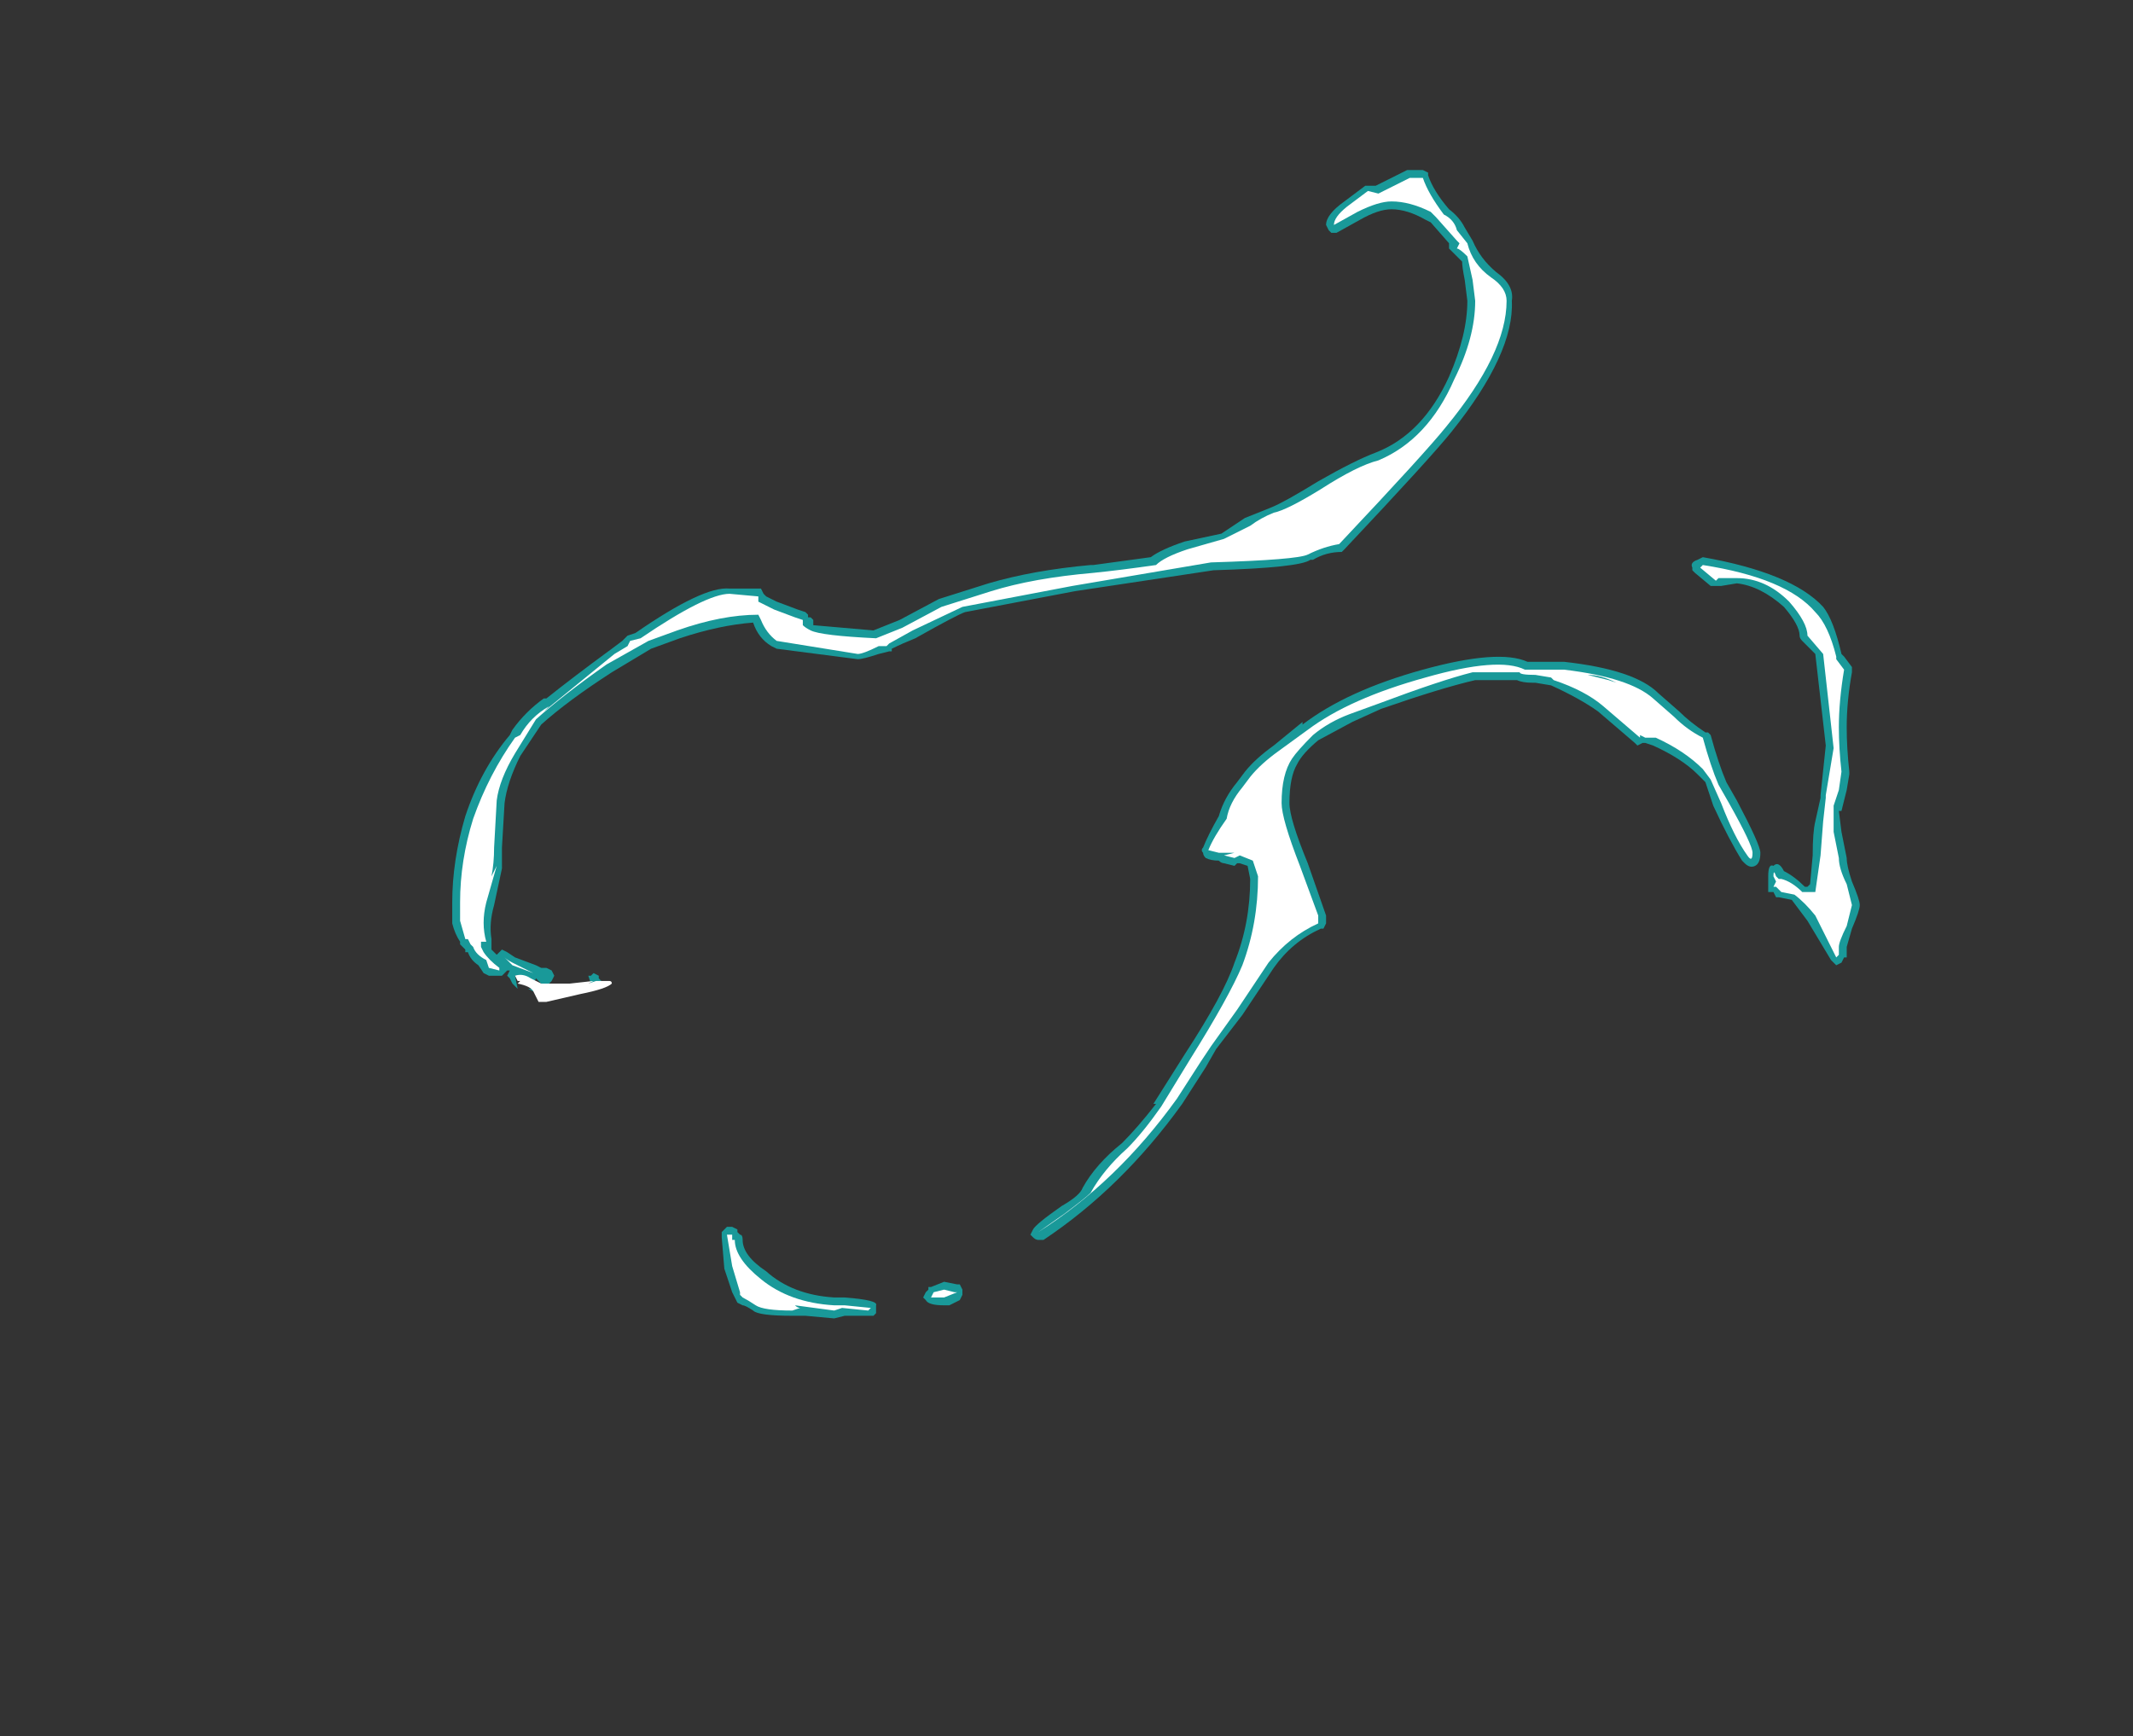 <?xml version="1.0" encoding="UTF-8" standalone="no"?>
<svg xmlns:ffdec="https://www.free-decompiler.com/flash" xmlns:xlink="http://www.w3.org/1999/xlink" ffdec:objectType="frame" height="232.3px" width="285.35px" xmlns="http://www.w3.org/2000/svg">
  <rect width="100%" height="100%" fill="#333333" stroke="none"/>
  <g transform="matrix(1.0, 0.0, 0.0, 1.0, 154.65, 117.95)">
    <use ffdec:characterId="869" height="21.95" transform="matrix(7.0, 0.0, 0.0, 7.0, -94.15, -95.2)" width="26.9" xlink:href="#shape0"/>
  </g>
  <defs>
    <g id="shape0" transform="matrix(1.0, 0.0, 0.0, 1.0, 13.45, 13.6)">
      <path d="M6.05 -12.25 Q6.2 -11.9 6.5 -11.65 6.85 -11.4 6.8 -11.1 6.85 -10.1 5.65 -8.6 5.25 -8.1 3.6 -6.35 L3.55 -6.3 Q3.25 -6.3 3.0 -6.15 L2.95 -6.15 Q2.75 -6.0 1.1 -5.95 L-1.55 -5.55 -3.65 -5.15 Q-3.8 -5.1 -4.6 -4.65 -4.85 -4.55 -5.05 -4.45 L-5.05 -4.4 -5.1 -4.4 -5.3 -4.35 Q-5.6 -4.25 -5.7 -4.25 L-7.25 -4.45 -7.35 -4.5 Q-7.6 -4.65 -7.7 -4.95 -8.35 -4.9 -9.1 -4.65 L-9.65 -4.45 -10.4 -4.0 Q-11.25 -3.45 -11.75 -3.0 L-12.15 -2.4 Q-12.4 -1.9 -12.45 -1.5 L-12.5 -0.65 -12.5 -0.25 -12.65 0.45 Q-12.75 0.8 -12.7 1.1 L-12.7 1.3 -12.6 1.4 -12.5 1.3 -12.4 1.35 -12.25 1.45 -11.85 1.6 -11.75 1.65 -11.65 1.65 -11.55 1.7 -11.5 1.8 -11.55 1.9 -11.6 1.95 -11.75 1.95 -11.85 1.85 -11.9 1.95 -11.9 1.9 -11.95 1.9 -12.05 1.85 -12.2 1.8 -12.25 1.8 -12.2 2.05 -12.3 1.95 -12.35 1.85 -12.4 1.8 -12.35 1.7 -12.4 1.7 -12.5 1.8 -12.75 1.8 -12.85 1.75 -12.95 1.6 Q-13.1 1.5 -13.15 1.35 L-13.2 1.35 -13.2 1.3 -13.3 1.2 -13.3 1.15 Q-13.4 1.0 -13.45 0.8 L-13.45 0.4 Q-13.45 -0.4 -13.2 -1.25 -12.9 -2.15 -12.35 -2.8 L-12.3 -2.9 Q-12.05 -3.25 -11.7 -3.5 L-11.65 -3.5 Q-11.15 -3.9 -10.4 -4.45 L-10.2 -4.6 -10.1 -4.7 -9.95 -4.75 Q-8.65 -5.65 -8.15 -5.6 L-7.55 -5.6 -7.5 -5.5 -7.45 -5.45 -7.25 -5.35 -6.85 -5.2 -6.7 -5.15 -6.65 -5.1 -6.65 -5.05 -6.6 -5.05 -6.55 -5.0 -6.55 -4.9 -5.4 -4.8 -4.9 -5.0 -4.15 -5.4 -3.2 -5.7 Q-2.35 -5.95 -1.25 -6.05 L-1.2 -6.05 -0.1 -6.2 Q0.1 -6.35 0.55 -6.5 L1.25 -6.65 1.7 -6.95 2.2 -7.15 Q2.45 -7.25 3.1 -7.65 3.8 -8.05 4.2 -8.2 5.1 -8.55 5.6 -9.65 5.95 -10.45 5.95 -11.1 L5.9 -11.5 Q5.85 -11.75 5.85 -11.85 L5.6 -12.1 5.6 -12.2 5.25 -12.6 5.15 -12.65 Q4.8 -12.85 4.5 -12.85 4.25 -12.85 3.9 -12.65 L3.45 -12.4 3.35 -12.4 3.3 -12.45 3.25 -12.55 Q3.25 -12.75 3.6 -13.0 L4.0 -13.3 4.2 -13.3 4.8 -13.6 5.1 -13.6 5.2 -13.55 5.2 -13.5 Q5.3 -13.2 5.6 -12.85 5.8 -12.7 5.9 -12.5 L6.05 -12.25 M1.7 -2.1 Q1.9 -2.35 2.25 -2.6 L2.8 -3.05 2.8 -3.0 Q3.65 -3.65 5.1 -4.05 6.55 -4.45 7.1 -4.2 L7.8 -4.2 Q9.15 -4.05 9.6 -3.6 L10.0 -3.25 Q10.2 -3.05 10.5 -2.85 L10.55 -2.85 10.6 -2.8 Q10.75 -2.25 10.9 -1.9 L11.1 -1.55 Q11.55 -0.7 11.55 -0.55 11.55 -0.35 11.45 -0.3 11.35 -0.25 11.25 -0.35 L11.2 -0.4 Q10.95 -0.8 10.65 -1.45 L10.5 -1.9 10.35 -2.05 Q10.05 -2.35 9.5 -2.6 L9.35 -2.65 9.3 -2.65 9.2 -2.6 9.15 -2.65 8.45 -3.25 Q8.1 -3.5 7.55 -3.75 L7.25 -3.8 7.2 -3.8 Q7.0 -3.8 6.9 -3.85 L6.1 -3.85 Q5.45 -3.7 4.3 -3.3 L3.75 -3.05 3.1 -2.7 Q2.8 -2.45 2.7 -2.25 2.55 -2.0 2.55 -1.5 2.55 -1.2 2.9 -0.35 L3.25 0.65 3.25 0.8 3.2 0.9 3.15 0.9 Q2.6 1.15 2.25 1.65 L1.65 2.55 1.15 3.2 0.95 3.55 0.5 4.25 Q-0.65 5.85 -2.15 6.85 L-2.25 6.85 Q-2.3 6.85 -2.35 6.8 L-2.4 6.75 -2.35 6.65 Q-2.3 6.55 -1.8 6.2 -1.45 6.0 -1.4 5.85 -1.15 5.4 -0.65 5.0 -0.35 4.7 0.0 4.25 L-0.05 4.25 0.55 3.3 Q1.3 2.15 1.5 1.55 1.8 0.8 1.8 -0.05 L1.75 -0.3 1.6 -0.35 1.55 -0.35 1.5 -0.3 1.3 -0.35 Q1.25 -0.35 1.2 -0.4 1.05 -0.4 0.95 -0.45 0.9 -0.5 0.9 -0.55 0.85 -0.6 0.9 -0.65 1.0 -0.9 1.2 -1.25 1.3 -1.6 1.55 -1.9 L1.7 -2.1 M10.25 -5.95 L10.25 -6.0 Q10.2 -6.1 10.35 -6.15 L10.45 -6.2 Q12.15 -5.9 12.75 -5.25 12.95 -5.0 13.1 -4.35 L13.15 -4.3 13.3 -4.1 13.3 -4.0 Q13.2 -3.45 13.2 -2.95 13.2 -2.55 13.25 -2.1 L13.25 -2.05 13.2 -1.75 13.1 -1.35 13.05 -1.35 13.1 -0.95 13.2 -0.45 Q13.2 -0.3 13.3 0.0 13.45 0.35 13.45 0.45 13.45 0.55 13.3 0.9 L13.2 1.25 13.2 1.45 13.15 1.45 13.1 1.55 13.0 1.6 12.9 1.5 12.45 0.75 12.15 0.35 11.9 0.3 11.85 0.3 11.8 0.2 Q11.75 0.2 11.7 0.2 11.7 0.15 11.7 0.1 L11.7 -0.1 Q11.7 -0.35 11.8 -0.3 11.9 -0.4 12.0 -0.2 12.2 -0.1 12.4 0.1 L12.45 0.1 12.5 0.05 12.55 -0.5 Q12.55 -0.95 12.6 -1.15 L12.7 -1.6 12.7 -1.65 12.8 -2.6 12.6 -4.35 12.35 -4.6 Q12.3 -4.65 12.3 -4.7 12.3 -4.9 12.0 -5.25 11.55 -5.65 11.1 -5.7 L10.8 -5.65 10.7 -5.65 Q10.65 -5.65 10.6 -5.65 L10.3 -5.9 10.25 -5.95 M-10.75 1.75 L-10.65 1.8 -10.65 1.85 -10.6 1.9 -10.75 2.05 -10.8 1.95 -10.85 1.8 -10.8 1.8 -10.75 1.75 M-10.6 1.75 L-10.6 1.75 M-7.95 6.75 Q-7.9 6.75 -7.9 6.85 -7.9 7.15 -7.45 7.45 -6.95 7.9 -6.15 7.95 L-5.95 7.95 Q-5.3 8.0 -5.35 8.1 L-5.35 8.25 -5.4 8.3 -5.95 8.3 -6.15 8.35 -6.7 8.3 -6.95 8.3 Q-7.6 8.3 -7.7 8.2 -7.85 8.1 -7.9 8.1 L-8.0 8.05 -8.1 7.85 -8.25 7.4 -8.3 6.8 -8.3 6.7 -8.2 6.6 -8.1 6.6 -8.0 6.65 -8.0 6.7 -7.95 6.75 M-4.3 7.75 L-4.05 7.65 -3.8 7.7 -3.75 7.7 -3.7 7.8 -3.7 7.9 -3.75 8.0 -3.95 8.1 -4.05 8.1 Q-4.35 8.1 -4.4 8.0 L-4.45 7.95 -4.4 7.85 -4.35 7.8 -4.35 7.75 -4.3 7.75 M-11.8 2.0 L-11.85 2.1 -11.85 2.05 -11.8 2.0 M-11.9 2.1 L-12.0 2.05 -11.9 2.05 -11.9 2.1 M-12.15 2.05 L-12.15 2.05" fill="#00ffff" fill-opacity="0.502" fill-rule="evenodd" stroke="none"/>
      <path d="M5.85 -12.15 L5.75 -12.25 5.35 -12.7 5.25 -12.8 Q4.85 -13.0 4.5 -13.0 4.25 -13.0 3.85 -12.8 L3.4 -12.55 Q3.4 -12.7 3.65 -12.9 L4.05 -13.2 4.25 -13.15 Q4.45 -13.25 4.85 -13.45 L5.1 -13.45 Q5.2 -13.15 5.5 -12.75 5.7 -12.65 5.75 -12.45 L5.95 -12.2 Q6.05 -11.8 6.4 -11.55 6.7 -11.35 6.7 -11.1 6.7 -10.1 5.55 -8.7 5.15 -8.2 3.5 -6.45 3.2 -6.4 2.9 -6.25 2.7 -6.15 1.05 -6.1 L-1.6 -5.65 -3.7 -5.25 -4.65 -4.8 -5.1 -4.55 -5.15 -4.5 -5.3 -4.5 Q-5.6 -4.35 -5.7 -4.35 L-7.25 -4.6 Q-7.45 -4.75 -7.55 -5.0 L-7.6 -5.1 Q-8.3 -5.1 -9.15 -4.8 L-9.7 -4.6 -10.5 -4.15 Q-11.35 -3.55 -11.85 -3.1 L-12.25 -2.45 Q-12.55 -1.95 -12.6 -1.55 L-12.65 -0.65 Q-12.65 -0.35 -12.7 -0.1 L-12.6 -0.3 -12.8 0.4 Q-12.9 0.8 -12.8 1.15 L-12.9 1.15 -12.9 1.25 -12.85 1.35 Q-12.75 1.5 -12.55 1.65 L-12.55 1.7 -12.75 1.65 -12.8 1.5 Q-13.0 1.4 -13.05 1.25 L-13.1 1.2 -13.15 1.1 -13.2 1.1 -13.3 0.75 -13.3 0.4 Q-13.3 -0.4 -13.05 -1.2 -12.75 -2.05 -12.25 -2.75 L-12.15 -2.8 Q-11.95 -3.15 -11.6 -3.35 L-11.7 -3.25 -10.35 -4.35 -10.1 -4.5 -10.05 -4.6 -9.85 -4.65 Q-8.6 -5.5 -8.15 -5.5 L-7.6 -5.45 -7.6 -5.35 -7.3 -5.2 -6.9 -5.05 -6.75 -5.0 -6.75 -4.95 -6.75 -4.9 Q-6.7 -4.85 -6.6 -4.8 -6.4 -4.7 -5.35 -4.65 L-4.85 -4.85 -4.1 -5.25 -3.15 -5.55 Q-2.35 -5.8 -1.2 -5.9 -0.7 -5.95 0.0 -6.05 0.15 -6.2 0.6 -6.35 L1.3 -6.55 1.8 -6.8 Q2.0 -6.95 2.25 -7.05 2.5 -7.1 3.15 -7.5 3.85 -7.95 4.25 -8.05 5.2 -8.45 5.7 -9.6 6.1 -10.4 6.1 -11.1 L6.05 -11.5 5.95 -11.95 Q5.8 -12.1 5.75 -12.1 L5.8 -12.2 5.85 -12.15 M1.8 -2.0 Q2.0 -2.25 2.35 -2.5 L2.9 -2.9 Q3.7 -3.5 5.15 -3.9 6.55 -4.3 7.05 -4.05 L7.8 -4.05 Q9.05 -3.9 9.5 -3.5 L9.9 -3.15 Q10.15 -2.9 10.45 -2.75 10.6 -2.2 10.75 -1.85 L10.95 -1.5 Q11.4 -0.7 11.4 -0.55 11.4 -0.35 11.3 -0.5 11.05 -0.85 10.8 -1.5 L10.6 -1.95 10.45 -2.15 Q10.1 -2.5 9.55 -2.75 L9.35 -2.75 9.25 -2.8 9.25 -2.75 8.55 -3.35 Q8.2 -3.65 7.6 -3.85 L7.55 -3.9 7.25 -3.95 Q6.95 -3.95 6.95 -4.0 L6.05 -4.0 Q5.45 -3.85 4.25 -3.4 L3.7 -3.2 Q3.3 -3.05 3.0 -2.8 2.7 -2.5 2.6 -2.35 2.4 -2.05 2.4 -1.5 2.4 -1.2 2.75 -0.3 L3.1 0.65 3.1 0.8 Q2.55 1.05 2.15 1.55 L1.55 2.45 1.05 3.15 0.85 3.45 0.4 4.15 Q-0.75 5.75 -2.25 6.7 L-1.75 6.35 Q-1.35 6.05 -1.25 5.95 -1.0 5.5 -0.55 5.1 -0.25 4.8 0.1 4.3 L0.65 3.4 Q1.4 2.2 1.65 1.6 1.95 0.8 1.95 -0.1 L1.85 -0.4 1.6 -0.5 1.5 -0.45 1.3 -0.5 1.5 -0.55 1.2 -0.55 1.0 -0.6 Q1.1 -0.85 1.35 -1.2 1.4 -1.5 1.65 -1.8 L1.8 -2.0 M10.75 -5.8 L10.7 -5.75 10.4 -6.0 10.45 -6.05 Q12.05 -5.8 12.6 -5.15 12.85 -4.9 13.0 -4.3 L13.0 -4.25 13.15 -4.05 Q13.05 -3.45 13.05 -2.95 13.05 -2.55 13.1 -2.1 L13.05 -1.75 12.95 -1.45 12.95 -0.95 13.05 -0.45 Q13.05 -0.25 13.2 0.05 L13.3 0.45 13.2 0.85 Q13.05 1.15 13.05 1.25 L13.05 1.4 13.0 1.45 12.6 0.65 Q12.4 0.4 12.2 0.25 L11.95 0.2 11.85 0.1 11.8 0.1 11.85 0.0 11.8 -0.1 Q11.8 -0.25 11.85 -0.1 L11.9 -0.05 11.95 -0.05 Q12.15 0.0 12.35 0.2 L12.6 0.2 12.7 -0.5 12.75 -1.15 12.8 -1.6 12.8 -1.65 12.95 -2.55 12.75 -4.35 12.45 -4.7 Q12.45 -4.95 12.1 -5.35 11.65 -5.8 11.1 -5.8 L10.75 -5.8 M8.65 -3.85 L8.8 -3.8 Q8.5 -3.95 8.25 -3.95 L8.65 -3.85 M-10.55 1.9 L-10.45 1.9 Q-10.4 1.9 -10.4 1.95 -10.5 2.05 -11.0 2.15 L-11.65 2.3 -11.8 2.3 -11.9 2.1 Q-11.95 2.0 -12.2 1.95 L-12.15 1.9 -12.2 1.9 -12.25 1.8 Q-12.1 1.75 -11.95 1.85 L-11.75 1.95 -11.2 1.95 -10.75 1.9 -10.85 1.95 -10.7 1.9 -10.55 1.9 M-8.05 6.85 Q-8.05 7.2 -7.55 7.6 -7.0 8.05 -6.15 8.1 L-5.95 8.1 -5.45 8.15 -5.5 8.2 -6.0 8.15 -6.15 8.2 -6.9 8.1 Q-6.85 8.15 -6.8 8.15 L-6.95 8.2 Q-7.5 8.2 -7.65 8.1 -7.8 8.0 -7.9 7.95 L-7.95 7.9 -7.95 7.85 -8.1 7.35 -8.2 6.75 -8.1 6.75 -8.1 6.85 -8.05 6.85 M-3.8 7.85 L-4.05 7.95 -4.3 7.95 -4.25 7.85 -4.05 7.8 -3.85 7.85 -3.8 7.85 M-12.45 1.45 Q-12.4 1.5 -12.3 1.55 L-11.9 1.75 -12.3 1.6 -12.45 1.45 M-11.65 1.8 L-11.65 1.8 M-11.9 1.95 L-11.9 1.95 M-12.05 1.95 L-12.05 1.95" fill="#ffffff" fill-rule="evenodd" stroke="none"/>
    </g>
  </defs>
</svg>
